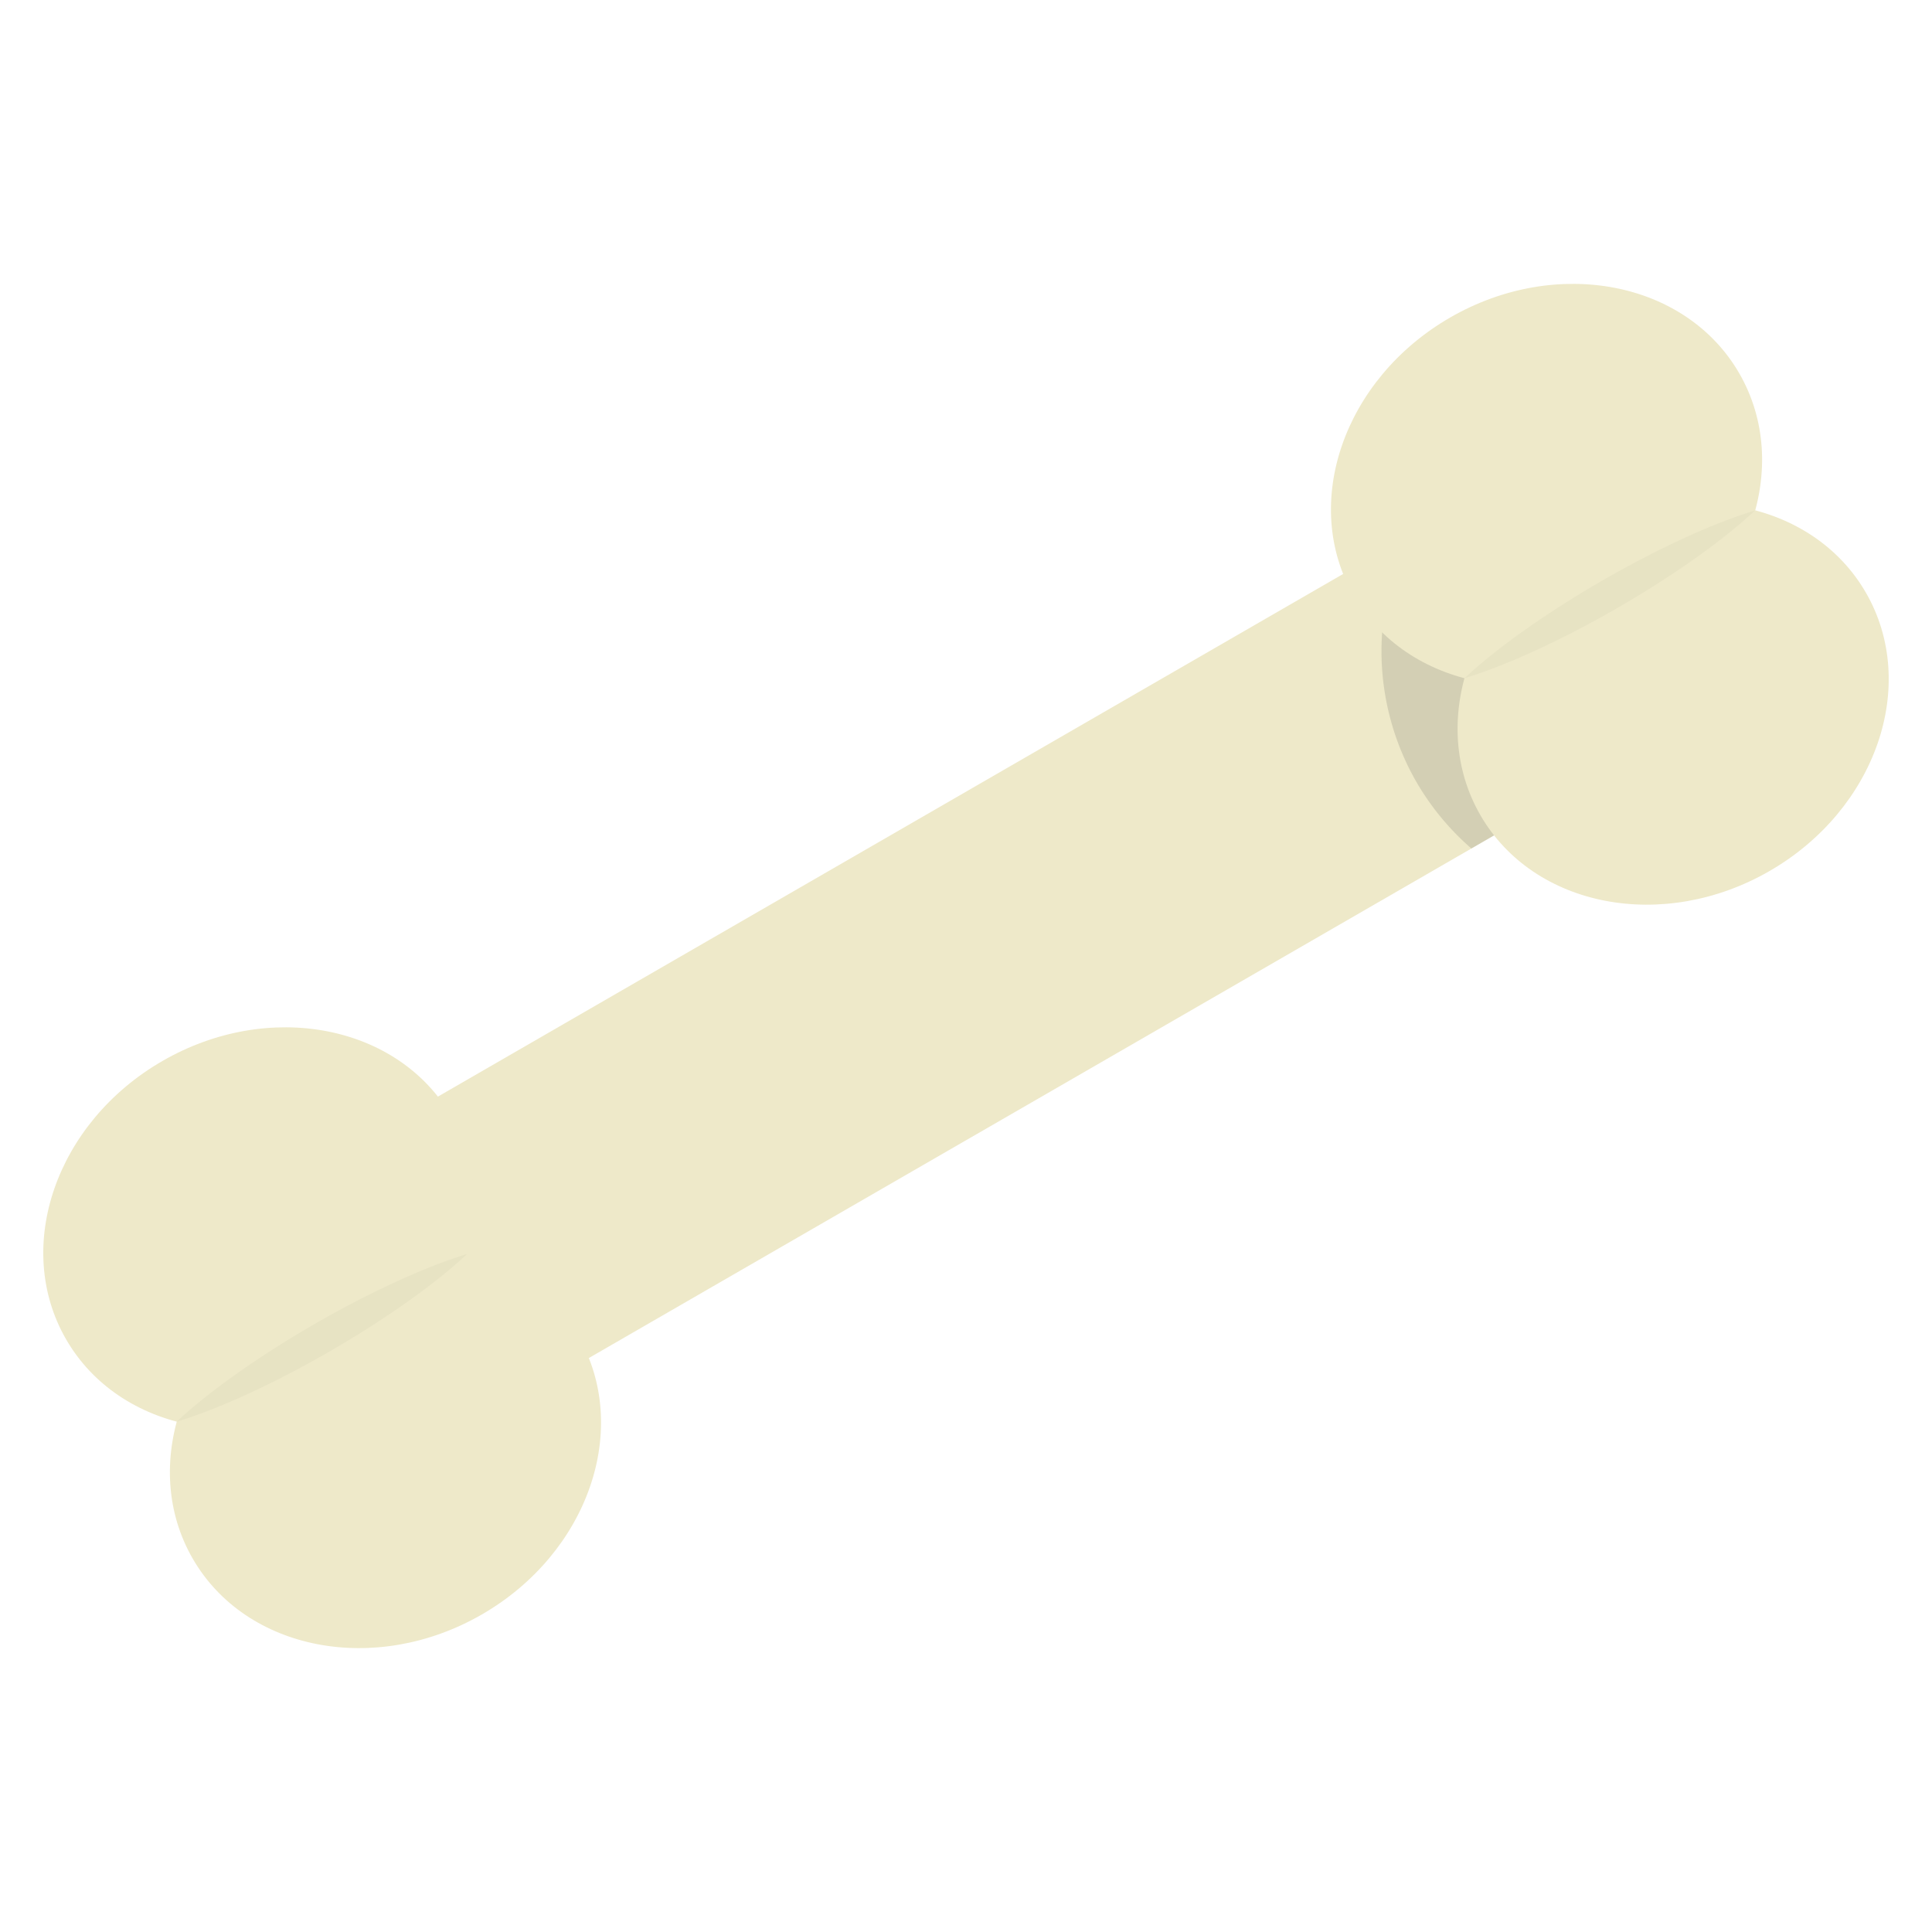 <?xml version='1.0' encoding='utf-8'?>
<svg xmlns="http://www.w3.org/2000/svg" width="128" height="128" viewBox="0 0 128 128"><g transform="rotate(150 64 64)" stroke-width="20" stroke-linecap="round"><path style="line-height:normal;font-variant-ligatures:normal;font-variant-position:normal;font-variant-caps:normal;font-variant-numeric:normal;font-variant-alternates:normal;font-feature-settings:normal;text-indent:0;text-align:start;text-decoration-line:none;text-decoration-style:solid;text-decoration-color:#000;text-transform:none;text-orientation:mixed;shape-padding:0;isolation:auto;mix-blend-mode:normal" d="M23.457 54a10.001 10.001 0 1 0 0 20h81.086a10.001 10.001 0 1 0 0-20z" color="#000" font-weight="400" font-family="sans-serif" white-space="normal" overflow="visible" fill="#eee9c9" /><path d="M21.396 54a10.001 10.001 0 1 0 0 20h2.999a17.06 17.254 0 0 0 7.666-14.39 17.06 17.254 0 0 0-.95-5.61z" fill="#323232" fill-opacity=".144" stroke-linejoin="round" paint-order="stroke fill markers" /><ellipse cx="14.745" cy="55.611" rx="14.745" ry="12.78" fill="#eee9c9" stroke-linejoin="round" paint-order="stroke fill markers" /><ellipse ry="12.78" rx="14.745" cy="72.389" cx="14.745" fill="#eee9c9" stroke-linejoin="round" paint-order="stroke fill markers" /><ellipse cx="113.255" cy="72.389" rx="14.745" ry="12.78" fill="#eee9c9" stroke-linejoin="round" paint-order="stroke fill markers" /><ellipse ry="12.78" rx="14.745" cy="55.611" cx="113.255" fill="#eee9c9" stroke-linejoin="round" paint-order="stroke fill markers" /><path d="M14.744 62.965A14.745 3.012 0 0 0 3.641 64a14.745 3.012 0 0 0 11.103 1.036A14.745 3.012 0 0 0 25.85 64a14.745 3.012 0 0 0-11.106-1.036zM113.274 62.965A14.745 3.012 0 0 0 102.17 64a14.745 3.012 0 0 0 11.104 1.036A14.745 3.012 0 0 0 124.379 64a14.745 3.012 0 0 0-11.105-1.036z" fill-opacity=".029" stroke-linejoin="round" paint-order="stroke fill markers" /></g></svg>